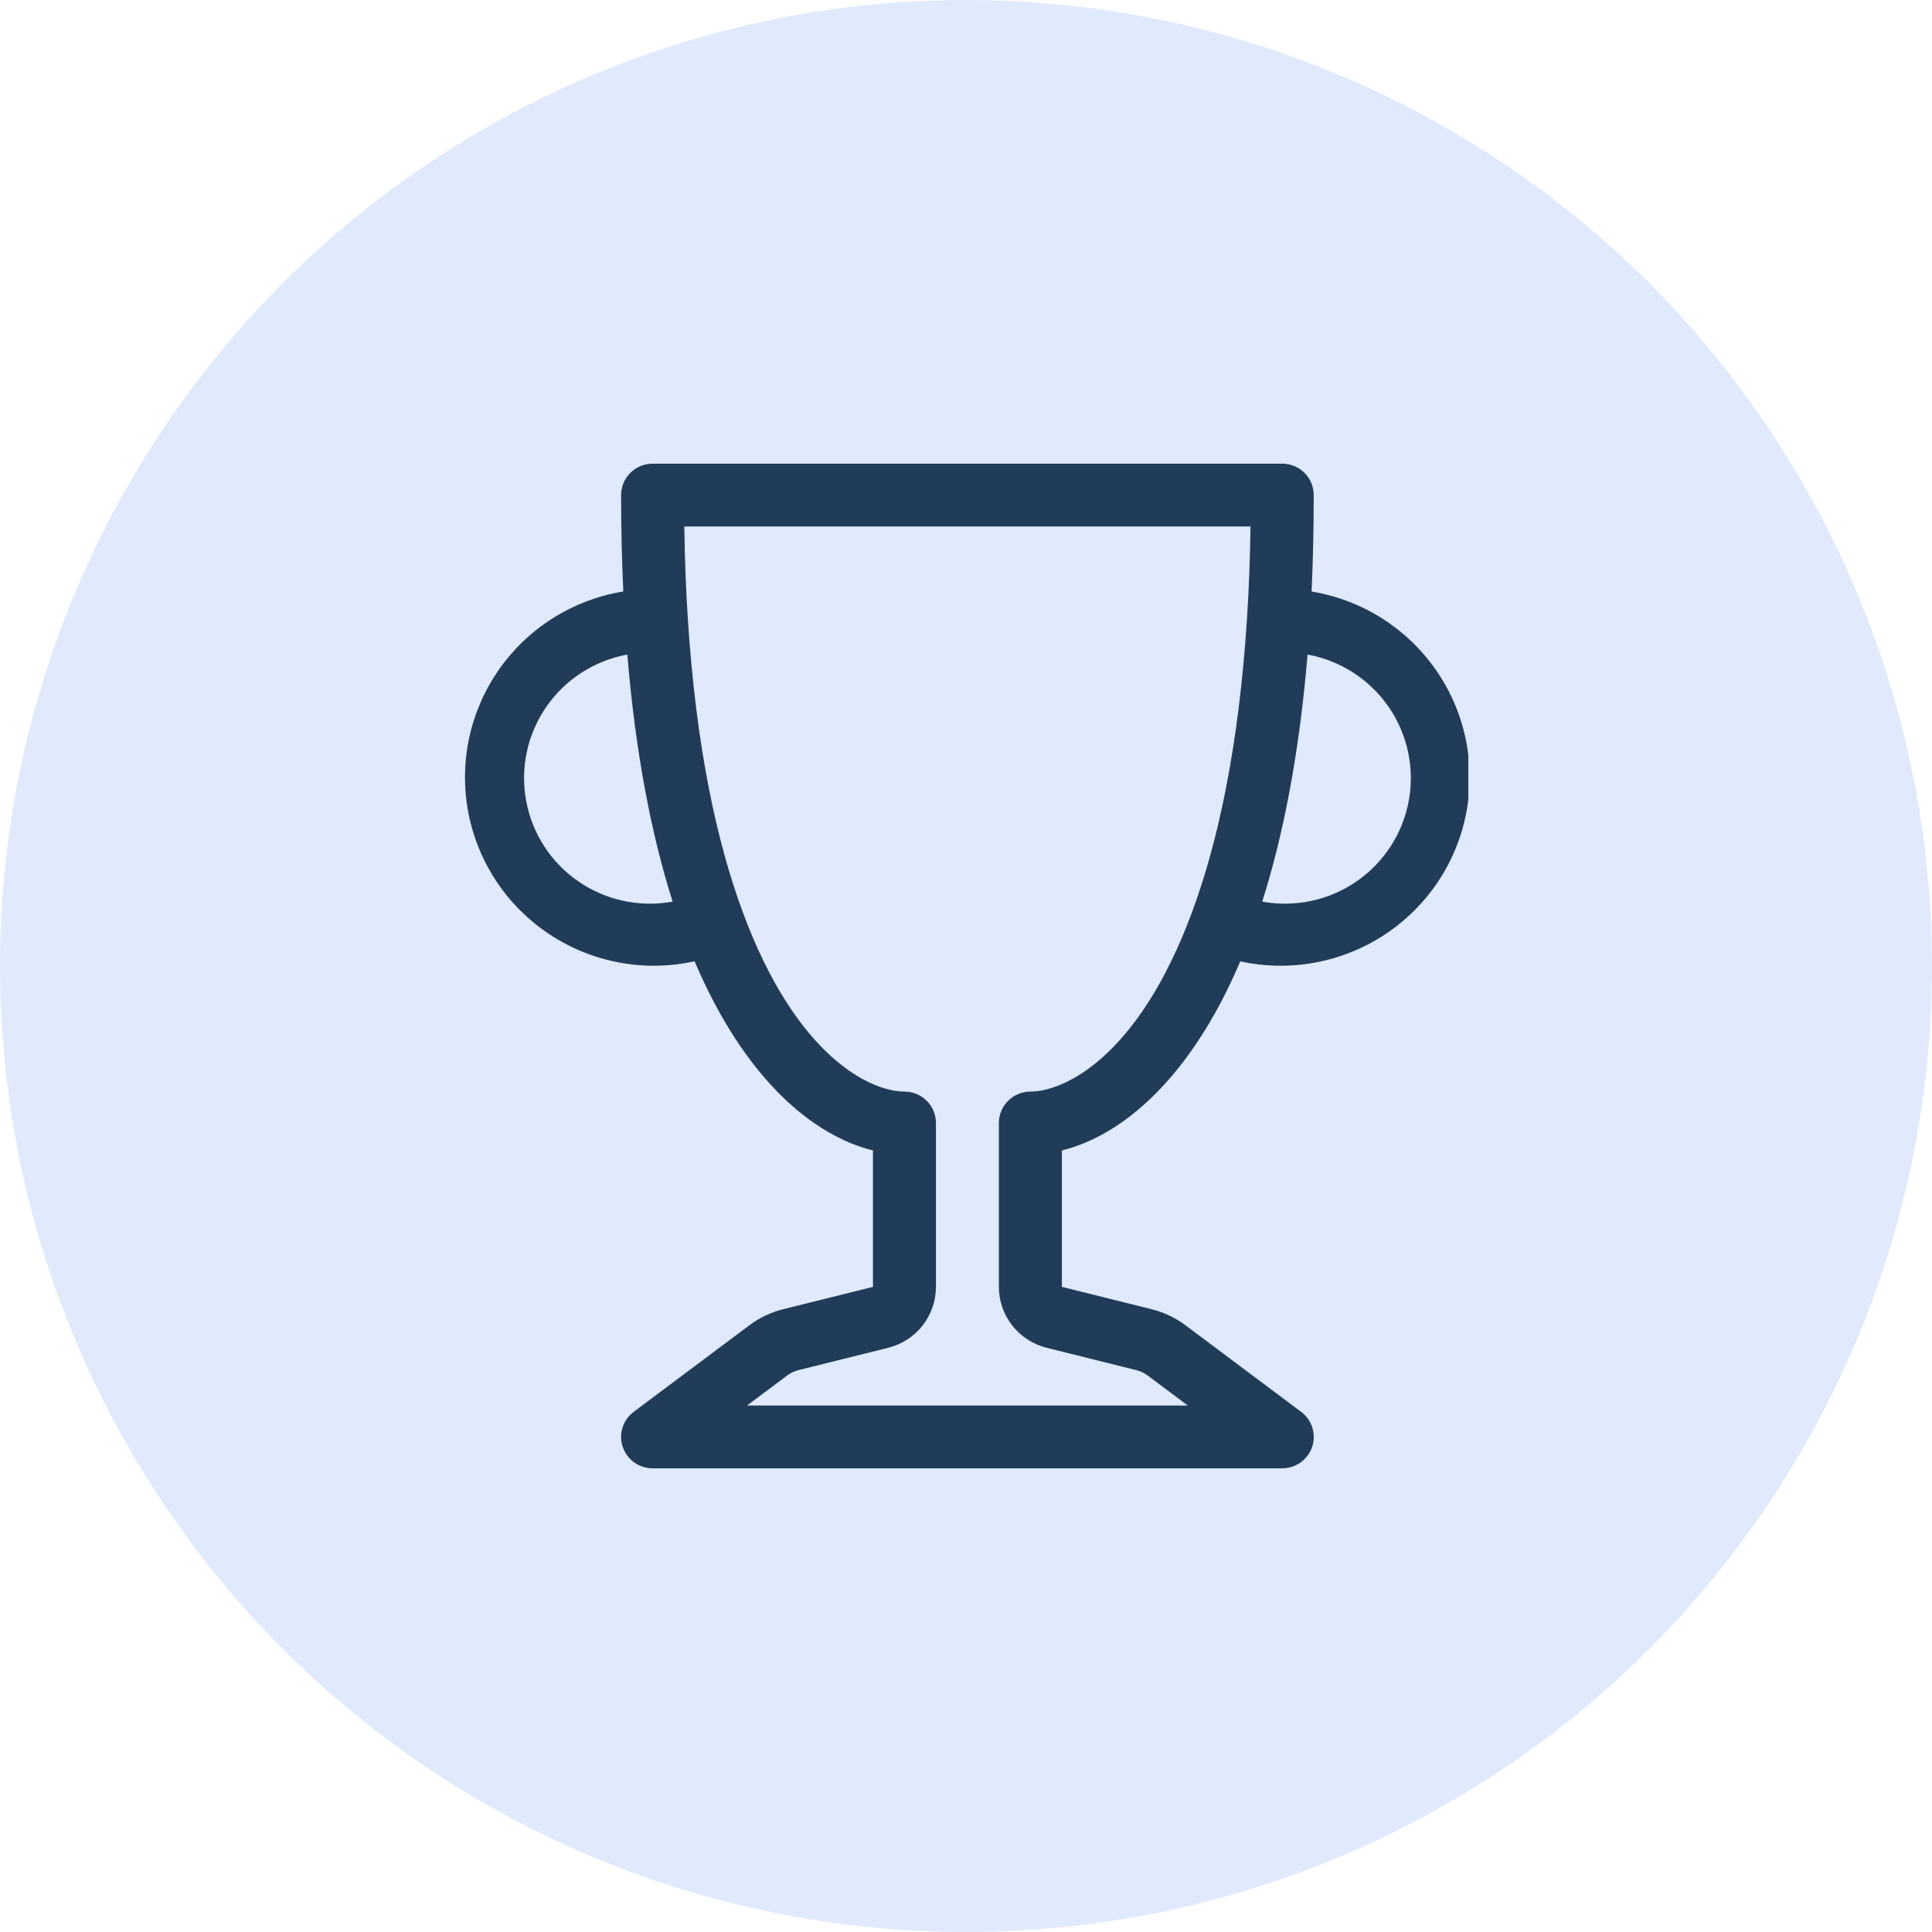 <svg width="50" height="50" viewBox="0 0 50 50" fill="none" xmlns="http://www.w3.org/2000/svg">
<circle cx="25" cy="25" r="25" fill="#E0EAFC"/>
<g clip-path="url(#clip0)">
<path d="M16.074 12.812C16.074 12.597 16.16 12.39 16.312 12.238C16.465 12.086 16.672 12 16.889 12H33.185C33.401 12 33.608 12.086 33.761 12.238C33.914 12.39 33.999 12.597 33.999 12.812C33.999 13.687 33.98 14.519 33.944 15.309C34.588 15.415 35.204 15.649 35.756 15.996C36.308 16.344 36.784 16.798 37.157 17.332C37.53 17.866 37.792 18.469 37.928 19.106C38.063 19.742 38.069 20.4 37.946 21.039C37.823 21.678 37.572 22.286 37.21 22.827C36.847 23.368 36.379 23.831 35.834 24.189C35.289 24.547 34.678 24.793 34.036 24.911C33.394 25.03 32.735 25.019 32.098 24.88C30.81 27.91 29.037 29.392 27.481 29.773V33.304L29.803 33.882C30.119 33.96 30.418 34.102 30.678 34.297L33.673 36.538C33.81 36.64 33.911 36.782 33.962 36.945C34.013 37.108 34.012 37.283 33.958 37.444C33.904 37.606 33.8 37.747 33.661 37.847C33.522 37.946 33.356 38 33.185 38H16.889C16.718 38 16.551 37.946 16.412 37.847C16.273 37.747 16.17 37.606 16.116 37.444C16.061 37.283 16.06 37.108 16.111 36.945C16.162 36.782 16.263 36.64 16.4 36.538L19.395 34.297C19.656 34.102 19.954 33.96 20.27 33.882L22.592 33.304V29.773C21.036 29.392 19.263 27.91 17.976 24.878C17.338 25.018 16.678 25.03 16.036 24.912C15.393 24.793 14.781 24.548 14.236 24.19C13.69 23.832 13.222 23.369 12.859 22.827C12.496 22.286 12.245 21.677 12.122 21.038C11.999 20.398 12.005 19.74 12.141 19.103C12.277 18.466 12.54 17.863 12.913 17.328C13.287 16.794 13.764 16.34 14.317 15.993C14.87 15.646 15.486 15.412 16.131 15.307C16.093 14.476 16.073 13.644 16.074 12.812V12.812ZM16.235 16.94C15.385 17.095 14.631 17.581 14.14 18.29C13.649 18.999 13.46 19.874 13.616 20.722C13.771 21.57 14.258 22.322 14.97 22.812C15.681 23.302 16.558 23.489 17.408 23.334C16.866 21.628 16.45 19.522 16.235 16.94V16.94ZM32.666 23.334C33.517 23.489 34.394 23.302 35.105 22.812C35.817 22.322 36.304 21.57 36.459 20.722C36.615 19.874 36.426 18.999 35.935 18.29C35.444 17.581 34.69 17.095 33.84 16.94C33.623 19.524 33.208 21.628 32.666 23.334ZM17.71 13.625C17.721 14.465 17.752 15.26 17.801 16.012C18.013 19.308 18.546 21.774 19.219 23.596C20.627 27.405 22.566 28.25 23.407 28.25C23.623 28.25 23.83 28.336 23.983 28.488C24.136 28.64 24.222 28.847 24.222 29.062V33.304C24.222 33.666 24.1 34.018 23.877 34.303C23.653 34.589 23.341 34.792 22.988 34.88L20.664 35.459C20.559 35.485 20.46 35.532 20.373 35.597L19.333 36.375H30.74L29.701 35.597C29.613 35.532 29.513 35.484 29.407 35.459L27.085 34.88C26.733 34.792 26.42 34.589 26.196 34.303C25.973 34.018 25.851 33.666 25.851 33.304V29.062C25.851 28.847 25.937 28.64 26.09 28.488C26.243 28.336 26.45 28.25 26.666 28.25C27.507 28.25 29.446 27.405 30.854 23.596C31.527 21.776 32.06 19.306 32.272 16.012C32.321 15.26 32.352 14.465 32.363 13.625H17.71V13.625Z" fill="#203C58"/>
</g>
<defs>
<clipPath id="clip0">
<rect width="26" height="26" fill="white" transform="translate(12 12)"/>
</clipPath>
</defs>
</svg>
